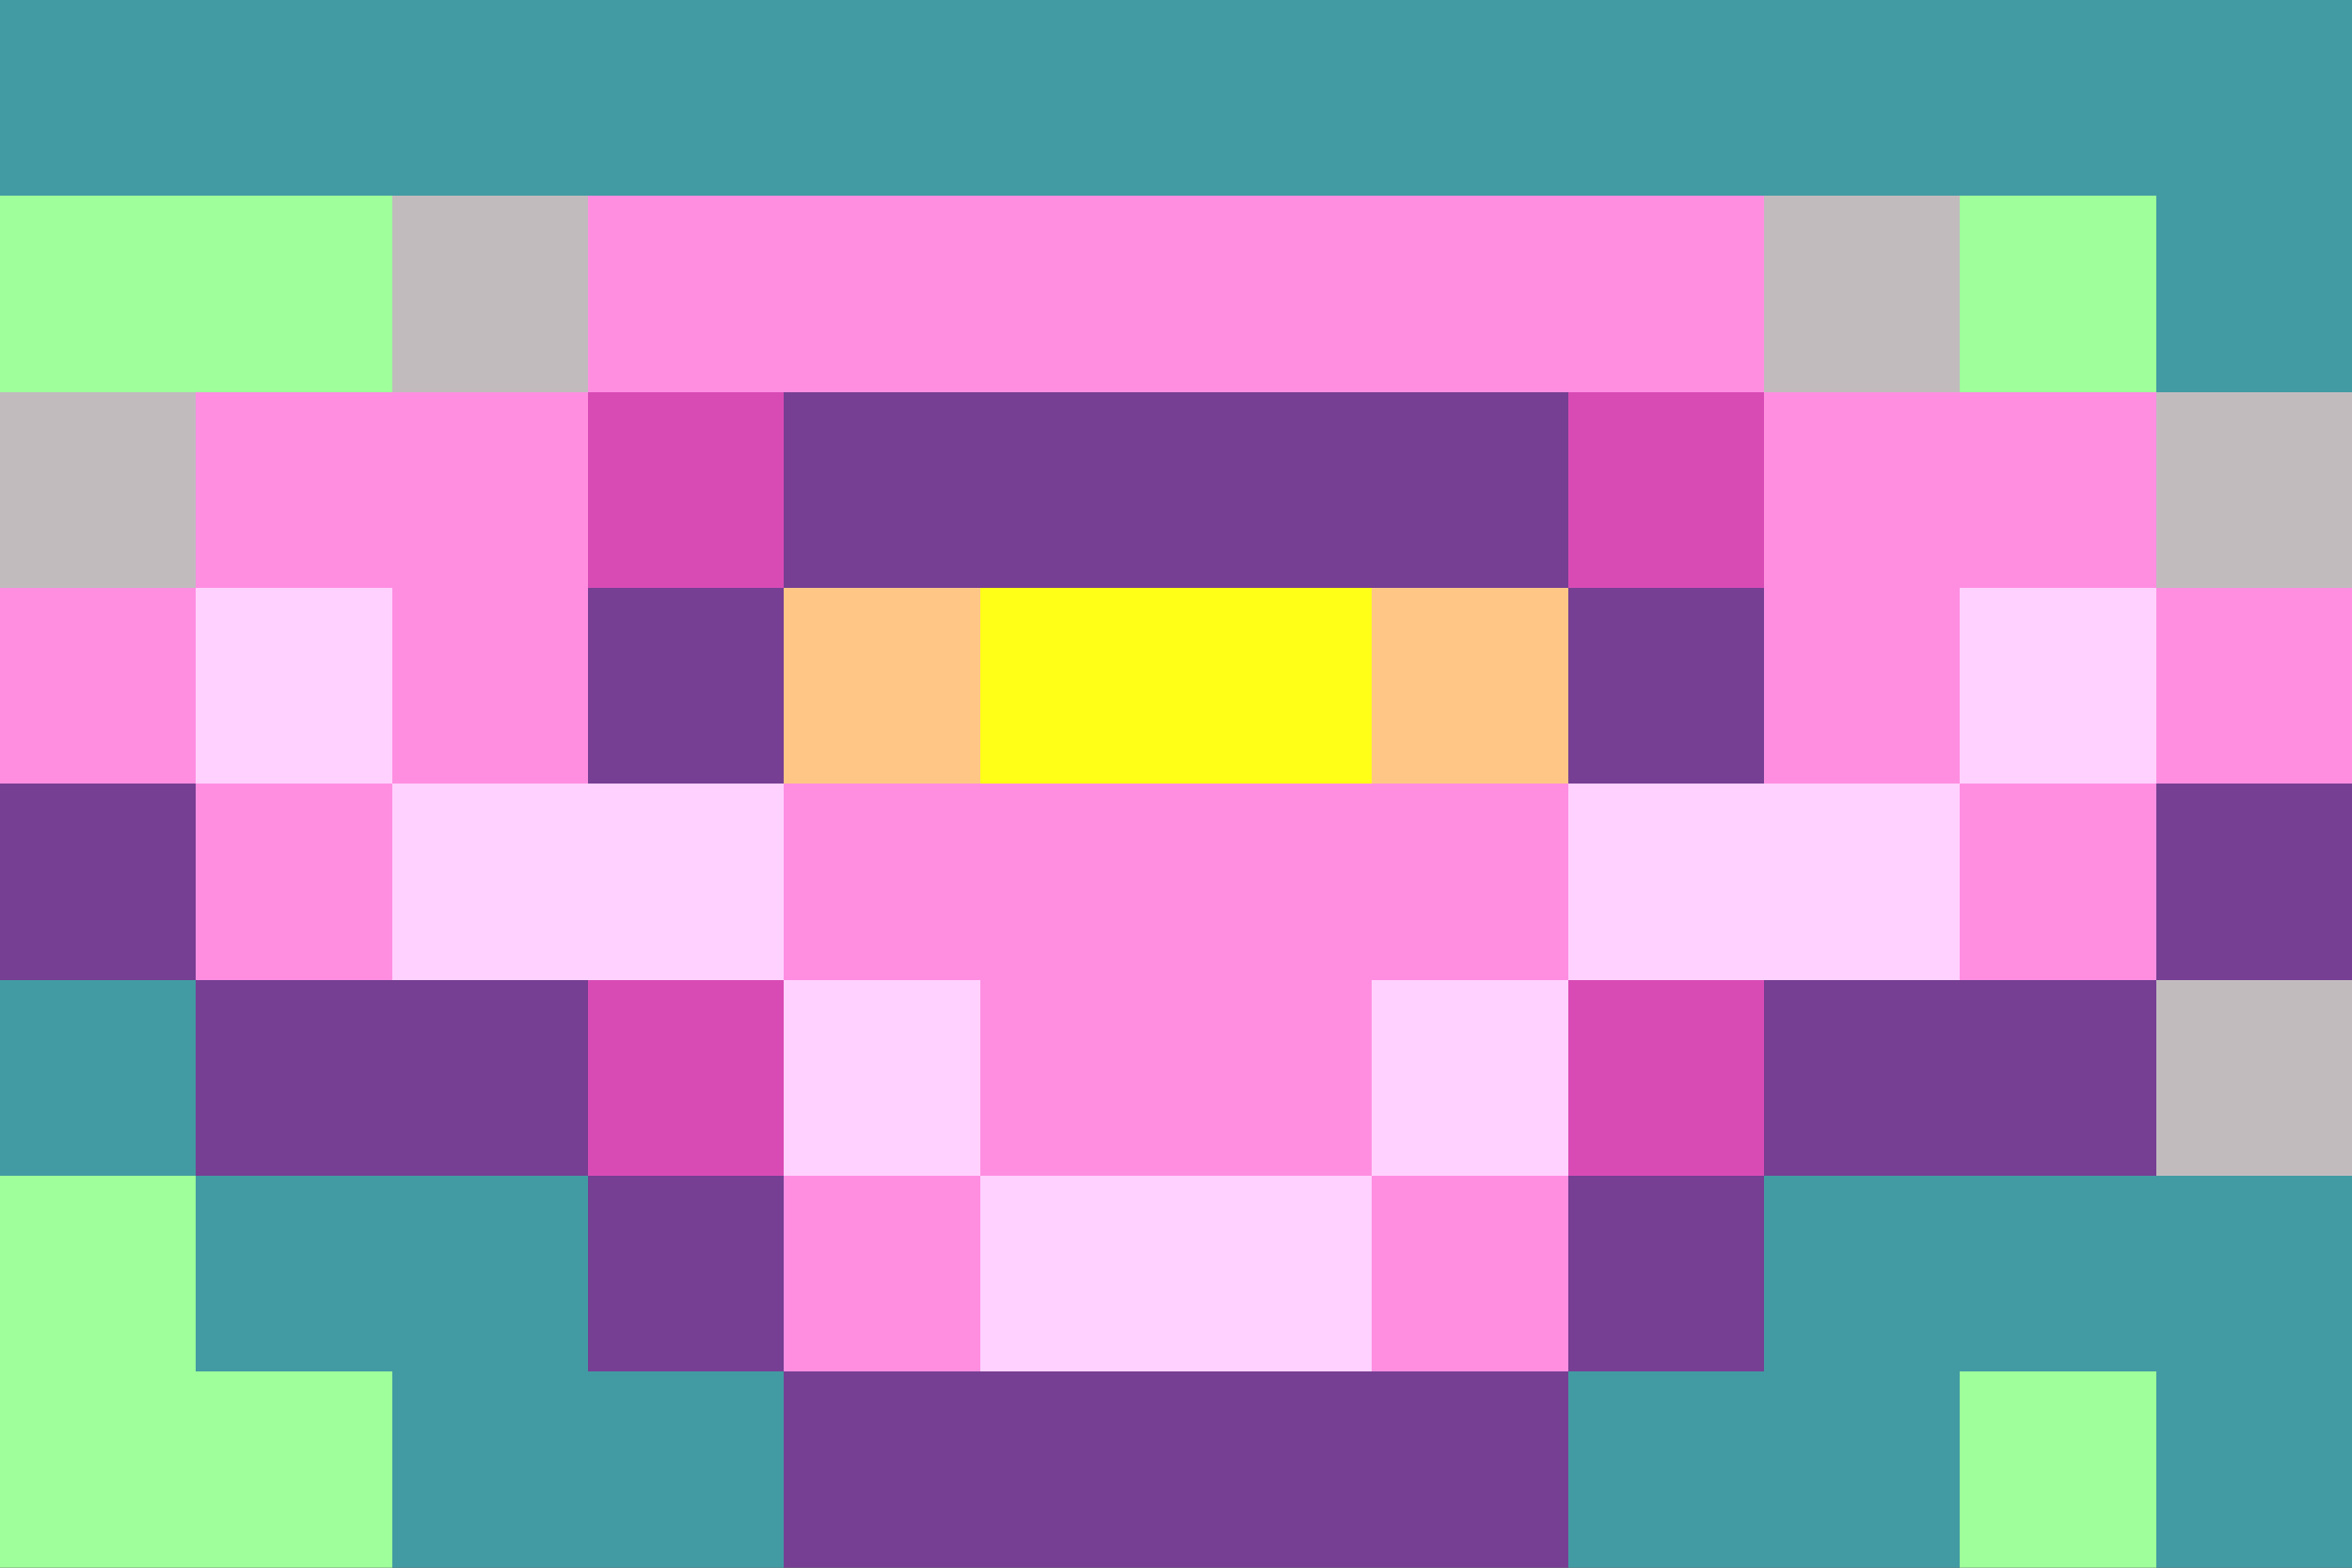 <svg xmlns="http://www.w3.org/2000/svg" viewBox="0 -0.5 12 8" shape-rendering="crispEdges">
<rect x="0" y="-0.5" width="12" height="8" fill="#333333" stroke="none"/>
<path stroke="#429ba3" d="M0 0h12M11 1h1M0 5h1M1 6h2M9 6h3M2 7h2M8 7h2M11 7h1" />
<path stroke="#9eff9b" d="M0 1h2M10 1h1M0 6h1M0 7h2M10 7h1" />
<path stroke="#c1bbbe" d="M2 1h1M9 1h1M0 2h1M11 2h1M11 5h1" />
<path stroke="#ff8ee1" d="M3 1h6M1 2h2M9 2h2M0 3h1M2 3h1M9 3h1M11 3h1M1 4h1M4 4h4M10 4h1M5 5h2M4 6h1M7 6h1" />
<path stroke="#d84bb5" d="M3 2h1M8 2h1M3 5h1M8 5h1" />
<path stroke="#763f93" d="M4 2h4M3 3h1M8 3h1M0 4h1M11 4h1M1 5h2M9 5h2M3 6h1M8 6h1M4 7h4" />
<path stroke="#ffd1ff" d="M1 3h1M10 3h1M2 4h2M8 4h2M4 5h1M7 5h1M5 6h2" />
<path stroke="#ffc686" d="M4 3h1M7 3h1" />
<path stroke="#ffff17" d="M5 3h2" />
</svg>